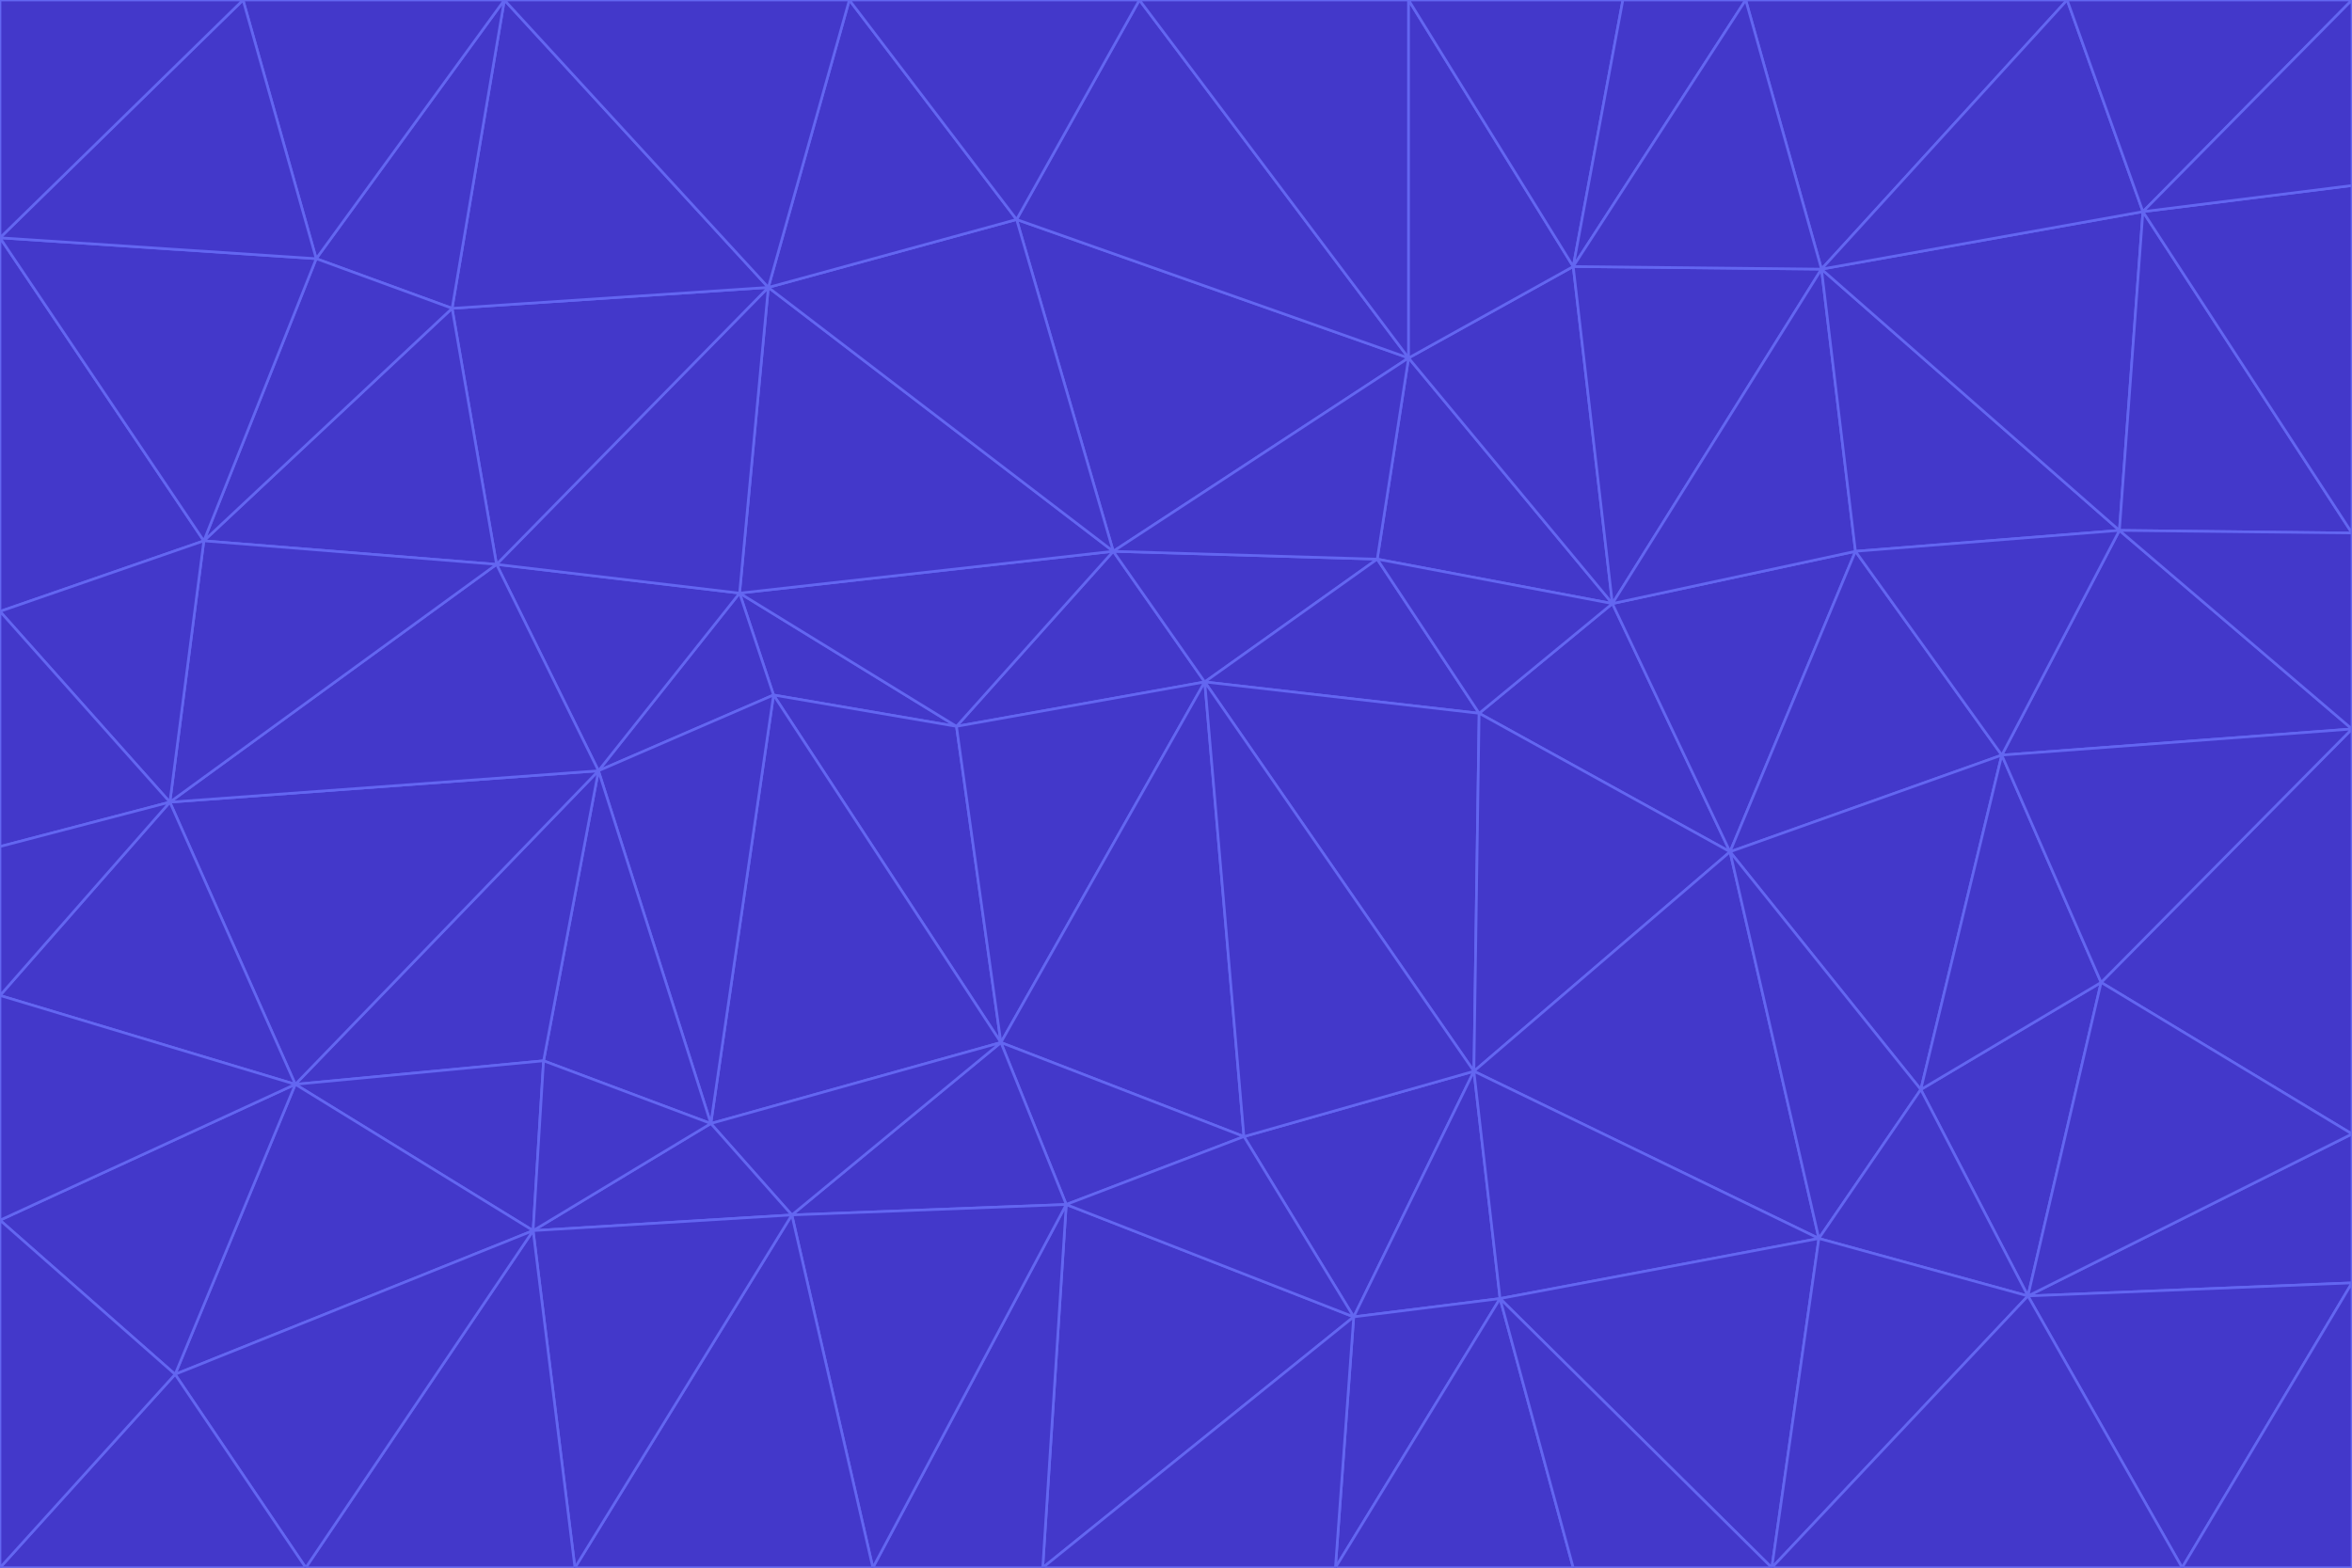 <svg id="visual" viewBox="0 0 900 600" width="900" height="600" xmlns="http://www.w3.org/2000/svg" xmlns:xlink="http://www.w3.org/1999/xlink" version="1.1"><g stroke-width="1" stroke-linejoin="bevel"><path d="M461 261L426 211L366 278Z" fill="#4338ca" stroke="#6366f1"></path><path d="M283 227L296 266L366 278Z" fill="#4338ca" stroke="#6366f1"></path><path d="M461 261L527 214L426 211Z" fill="#4338ca" stroke="#6366f1"></path><path d="M426 211L283 227L366 278Z" fill="#4338ca" stroke="#6366f1"></path><path d="M296 266L383 399L366 278Z" fill="#4338ca" stroke="#6366f1"></path><path d="M366 278L383 399L461 261Z" fill="#4338ca" stroke="#6366f1"></path><path d="M461 261L566 273L527 214Z" fill="#4338ca" stroke="#6366f1"></path><path d="M564 410L566 273L461 261Z" fill="#4338ca" stroke="#6366f1"></path><path d="M539 137L389 84L426 211Z" fill="#4338ca" stroke="#6366f1"></path><path d="M426 211L294 110L283 227Z" fill="#4338ca" stroke="#6366f1"></path><path d="M617 231L539 137L527 214Z" fill="#4338ca" stroke="#6366f1"></path><path d="M527 214L539 137L426 211Z" fill="#4338ca" stroke="#6366f1"></path><path d="M283 227L229 295L296 266Z" fill="#4338ca" stroke="#6366f1"></path><path d="M296 266L272 430L383 399Z" fill="#4338ca" stroke="#6366f1"></path><path d="M190 216L229 295L283 227Z" fill="#4338ca" stroke="#6366f1"></path><path d="M383 399L476 435L461 261Z" fill="#4338ca" stroke="#6366f1"></path><path d="M389 84L294 110L426 211Z" fill="#4338ca" stroke="#6366f1"></path><path d="M383 399L408 461L476 435Z" fill="#4338ca" stroke="#6366f1"></path><path d="M303 465L408 461L383 399Z" fill="#4338ca" stroke="#6366f1"></path><path d="M662 326L617 231L566 273Z" fill="#4338ca" stroke="#6366f1"></path><path d="M566 273L617 231L527 214Z" fill="#4338ca" stroke="#6366f1"></path><path d="M518 504L564 410L476 435Z" fill="#4338ca" stroke="#6366f1"></path><path d="M476 435L564 410L461 261Z" fill="#4338ca" stroke="#6366f1"></path><path d="M229 295L272 430L296 266Z" fill="#4338ca" stroke="#6366f1"></path><path d="M294 110L190 216L283 227Z" fill="#4338ca" stroke="#6366f1"></path><path d="M229 295L208 406L272 430Z" fill="#4338ca" stroke="#6366f1"></path><path d="M272 430L303 465L383 399Z" fill="#4338ca" stroke="#6366f1"></path><path d="M617 231L602 102L539 137Z" fill="#4338ca" stroke="#6366f1"></path><path d="M539 137L436 0L389 84Z" fill="#4338ca" stroke="#6366f1"></path><path d="M113 415L208 406L229 295Z" fill="#4338ca" stroke="#6366f1"></path><path d="M272 430L204 471L303 465Z" fill="#4338ca" stroke="#6366f1"></path><path d="M564 410L662 326L566 273Z" fill="#4338ca" stroke="#6366f1"></path><path d="M617 231L697 103L602 102Z" fill="#4338ca" stroke="#6366f1"></path><path d="M539 0L436 0L539 137Z" fill="#4338ca" stroke="#6366f1"></path><path d="M389 84L325 0L294 110Z" fill="#4338ca" stroke="#6366f1"></path><path d="M399 600L518 504L408 461Z" fill="#4338ca" stroke="#6366f1"></path><path d="M408 461L518 504L476 435Z" fill="#4338ca" stroke="#6366f1"></path><path d="M564 410L696 474L662 326Z" fill="#4338ca" stroke="#6366f1"></path><path d="M436 0L325 0L389 84Z" fill="#4338ca" stroke="#6366f1"></path><path d="M294 110L173 118L190 216Z" fill="#4338ca" stroke="#6366f1"></path><path d="M193 0L173 118L294 110Z" fill="#4338ca" stroke="#6366f1"></path><path d="M113 415L204 471L208 406Z" fill="#4338ca" stroke="#6366f1"></path><path d="M602 102L539 0L539 137Z" fill="#4338ca" stroke="#6366f1"></path><path d="M518 504L574 497L564 410Z" fill="#4338ca" stroke="#6366f1"></path><path d="M208 406L204 471L272 430Z" fill="#4338ca" stroke="#6366f1"></path><path d="M334 600L399 600L408 461Z" fill="#4338ca" stroke="#6366f1"></path><path d="M113 415L229 295L65 307Z" fill="#4338ca" stroke="#6366f1"></path><path d="M662 326L710 211L617 231Z" fill="#4338ca" stroke="#6366f1"></path><path d="M602 102L621 0L539 0Z" fill="#4338ca" stroke="#6366f1"></path><path d="M710 211L697 103L617 231Z" fill="#4338ca" stroke="#6366f1"></path><path d="M193 0L121 99L173 118Z" fill="#4338ca" stroke="#6366f1"></path><path d="M173 118L78 207L190 216Z" fill="#4338ca" stroke="#6366f1"></path><path d="M668 0L621 0L602 102Z" fill="#4338ca" stroke="#6366f1"></path><path d="M65 307L229 295L190 216Z" fill="#4338ca" stroke="#6366f1"></path><path d="M121 99L78 207L173 118Z" fill="#4338ca" stroke="#6366f1"></path><path d="M325 0L193 0L294 110Z" fill="#4338ca" stroke="#6366f1"></path><path d="M334 600L408 461L303 465Z" fill="#4338ca" stroke="#6366f1"></path><path d="M518 504L511 600L574 497Z" fill="#4338ca" stroke="#6366f1"></path><path d="M334 600L303 465L220 600Z" fill="#4338ca" stroke="#6366f1"></path><path d="M78 207L65 307L190 216Z" fill="#4338ca" stroke="#6366f1"></path><path d="M220 600L303 465L204 471Z" fill="#4338ca" stroke="#6366f1"></path><path d="M399 600L511 600L518 504Z" fill="#4338ca" stroke="#6366f1"></path><path d="M662 326L766 289L710 211Z" fill="#4338ca" stroke="#6366f1"></path><path d="M710 211L811 203L697 103Z" fill="#4338ca" stroke="#6366f1"></path><path d="M735 417L766 289L662 326Z" fill="#4338ca" stroke="#6366f1"></path><path d="M696 474L564 410L574 497Z" fill="#4338ca" stroke="#6366f1"></path><path d="M678 600L696 474L574 497Z" fill="#4338ca" stroke="#6366f1"></path><path d="M696 474L735 417L662 326Z" fill="#4338ca" stroke="#6366f1"></path><path d="M791 0L668 0L697 103Z" fill="#4338ca" stroke="#6366f1"></path><path d="M697 103L668 0L602 102Z" fill="#4338ca" stroke="#6366f1"></path><path d="M511 600L602 600L574 497Z" fill="#4338ca" stroke="#6366f1"></path><path d="M117 600L220 600L204 471Z" fill="#4338ca" stroke="#6366f1"></path><path d="M900 279L811 203L766 289Z" fill="#4338ca" stroke="#6366f1"></path><path d="M766 289L811 203L710 211Z" fill="#4338ca" stroke="#6366f1"></path><path d="M776 496L804 376L735 417Z" fill="#4338ca" stroke="#6366f1"></path><path d="M735 417L804 376L766 289Z" fill="#4338ca" stroke="#6366f1"></path><path d="M776 496L735 417L696 474Z" fill="#4338ca" stroke="#6366f1"></path><path d="M193 0L93 0L121 99Z" fill="#4338ca" stroke="#6366f1"></path><path d="M0 91L0 234L78 207Z" fill="#4338ca" stroke="#6366f1"></path><path d="M78 207L0 234L65 307Z" fill="#4338ca" stroke="#6366f1"></path><path d="M0 91L78 207L121 99Z" fill="#4338ca" stroke="#6366f1"></path><path d="M65 307L0 381L113 415Z" fill="#4338ca" stroke="#6366f1"></path><path d="M113 415L67 526L204 471Z" fill="#4338ca" stroke="#6366f1"></path><path d="M0 234L0 324L65 307Z" fill="#4338ca" stroke="#6366f1"></path><path d="M0 324L0 381L65 307Z" fill="#4338ca" stroke="#6366f1"></path><path d="M602 600L678 600L574 497Z" fill="#4338ca" stroke="#6366f1"></path><path d="M678 600L776 496L696 474Z" fill="#4338ca" stroke="#6366f1"></path><path d="M0 467L67 526L113 415Z" fill="#4338ca" stroke="#6366f1"></path><path d="M93 0L0 91L121 99Z" fill="#4338ca" stroke="#6366f1"></path><path d="M811 203L820 81L697 103Z" fill="#4338ca" stroke="#6366f1"></path><path d="M900 204L820 81L811 203Z" fill="#4338ca" stroke="#6366f1"></path><path d="M67 526L117 600L204 471Z" fill="#4338ca" stroke="#6366f1"></path><path d="M820 81L791 0L697 103Z" fill="#4338ca" stroke="#6366f1"></path><path d="M0 381L0 467L113 415Z" fill="#4338ca" stroke="#6366f1"></path><path d="M67 526L0 600L117 600Z" fill="#4338ca" stroke="#6366f1"></path><path d="M93 0L0 0L0 91Z" fill="#4338ca" stroke="#6366f1"></path><path d="M900 434L900 279L804 376Z" fill="#4338ca" stroke="#6366f1"></path><path d="M804 376L900 279L766 289Z" fill="#4338ca" stroke="#6366f1"></path><path d="M820 81L900 0L791 0Z" fill="#4338ca" stroke="#6366f1"></path><path d="M900 279L900 204L811 203Z" fill="#4338ca" stroke="#6366f1"></path><path d="M900 491L900 434L776 496Z" fill="#4338ca" stroke="#6366f1"></path><path d="M776 496L900 434L804 376Z" fill="#4338ca" stroke="#6366f1"></path><path d="M900 204L900 71L820 81Z" fill="#4338ca" stroke="#6366f1"></path><path d="M0 467L0 600L67 526Z" fill="#4338ca" stroke="#6366f1"></path><path d="M835 600L900 491L776 496Z" fill="#4338ca" stroke="#6366f1"></path><path d="M678 600L835 600L776 496Z" fill="#4338ca" stroke="#6366f1"></path><path d="M900 71L900 0L820 81Z" fill="#4338ca" stroke="#6366f1"></path><path d="M835 600L900 600L900 491Z" fill="#4338ca" stroke="#6366f1"></path></g></svg>